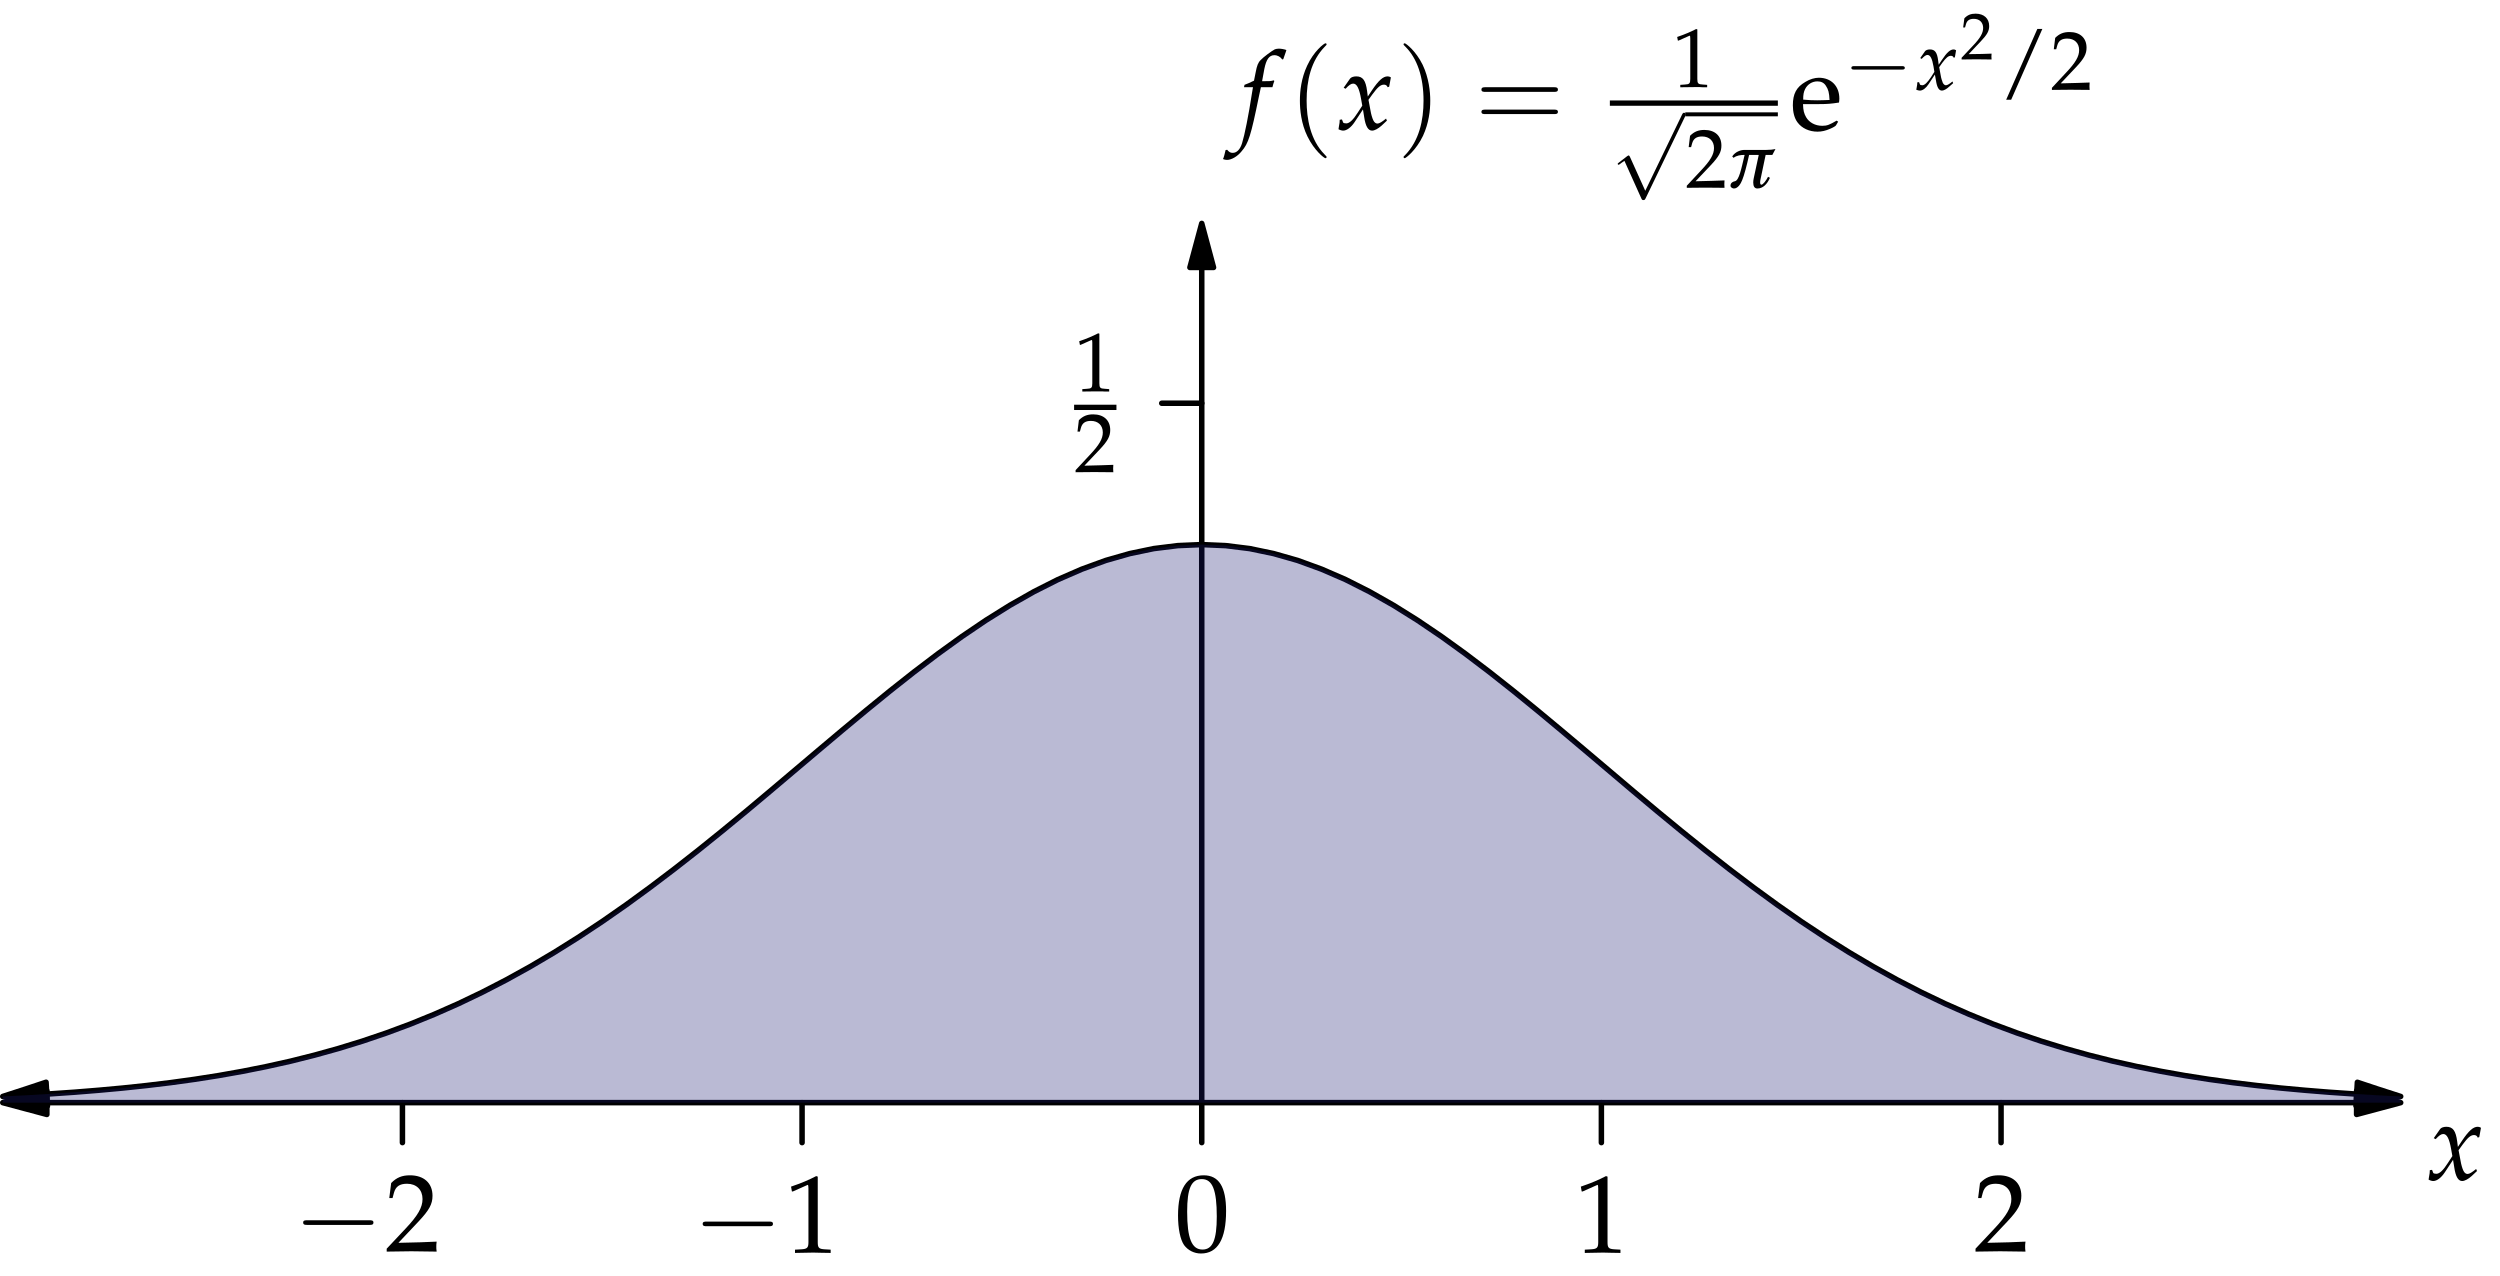 <?xml version="1.0" encoding="UTF-8"?>
<svg xmlns="http://www.w3.org/2000/svg" xmlns:xlink="http://www.w3.org/1999/xlink" width="226.77pt" height="115.78pt" viewBox="0 0 226.77 115.78" version="1.1">
<defs>
<g>
<symbol overflow="visible" id="glyph0-0">
<path style="stroke:none;" d=""/>
</symbol>
<symbol overflow="visible" id="glyph0-1">
<path style="stroke:none;" d="M 0.203 -0.875 C 0.203 -0.688 0.188 -0.547 0.125 -0.234 C 0.109 -0.109 0.094 -0.078 0.094 -0.016 C 0.234 0.062 0.406 0.109 0.516 0.109 C 0.844 0.109 1.234 -0.188 1.547 -0.656 L 2.312 -1.812 L 2.422 -1.125 C 2.547 -0.281 2.781 0.109 3.141 0.109 C 3.359 0.109 3.688 -0.062 4 -0.344 L 4.484 -0.797 L 4.406 -0.984 C 4.047 -0.688 3.797 -0.531 3.625 -0.531 C 3.484 -0.531 3.344 -0.625 3.25 -0.828 C 3.156 -1.016 3.047 -1.391 3 -1.688 L 2.812 -2.688 L 3.172 -3.188 C 3.641 -3.828 3.906 -4.062 4.219 -4.062 C 4.375 -4.062 4.5 -3.984 4.547 -3.828 L 4.688 -3.875 L 4.844 -4.719 C 4.719 -4.797 4.625 -4.812 4.547 -4.812 C 4.141 -4.812 3.734 -4.453 3.125 -3.547 L 2.75 -2.984 L 2.688 -3.469 C 2.562 -4.453 2.297 -4.812 1.703 -4.812 C 1.453 -4.812 1.234 -4.734 1.141 -4.609 L 0.562 -3.781 L 0.734 -3.688 C 1.031 -4.016 1.234 -4.156 1.422 -4.156 C 1.75 -4.156 1.969 -3.75 2.141 -2.766 L 2.25 -2.156 L 1.844 -1.531 C 1.422 -0.859 1.078 -0.547 0.797 -0.547 C 0.656 -0.547 0.547 -0.578 0.516 -0.625 L 0.406 -0.906 Z M 0.203 -0.875 "/>
</symbol>
<symbol overflow="visible" id="glyph0-2">
<path style="stroke:none;" d="M 2.859 -3.828 C 2.906 -4.016 2.969 -4.25 3.031 -4.391 L 2.984 -4.453 L 2.922 -4.438 C 2.688 -4.375 2.562 -4.375 2.078 -4.375 L 1.922 -4.375 L 2.125 -5.484 C 2.297 -6.344 2.562 -6.734 3.031 -6.734 C 3.328 -6.734 3.594 -6.578 3.75 -6.344 L 3.844 -6.375 C 3.906 -6.547 4 -6.844 4.078 -7.047 L 4.125 -7.203 C 3.969 -7.266 3.656 -7.328 3.438 -7.328 C 3.312 -7.328 3.156 -7.297 3.078 -7.266 C 2.844 -7.156 2.016 -6.547 1.797 -6.297 C 1.562 -6.078 1.453 -5.781 1.344 -5.203 L 1.188 -4.422 C 0.781 -4.219 0.578 -4.141 0.328 -4.047 L 0.281 -3.828 L 1.094 -3.828 L 1 -3.266 C 0.703 -1.312 0.328 0.547 0.109 1.234 C -0.062 1.812 -0.375 2.125 -0.734 2.125 C -0.953 2.125 -1.062 2.062 -1.25 1.844 L -1.391 1.875 C -1.438 2.109 -1.562 2.594 -1.625 2.688 C -1.531 2.734 -1.375 2.766 -1.266 2.766 C -0.859 2.766 -0.312 2.453 0.062 1.984 C 0.688 1.266 0.906 0.562 1.625 -2.953 C 1.656 -3.062 1.734 -3.453 1.812 -3.828 Z M 2.859 -3.828 "/>
</symbol>
<symbol overflow="visible" id="glyph1-0">
<path style="stroke:none;" d=""/>
</symbol>
<symbol overflow="visible" id="glyph1-1">
<path style="stroke:none;" d="M 3.453 2.5 C 3.453 2.469 3.453 2.453 3.266 2.266 C 1.969 0.953 1.641 -1.016 1.641 -2.609 C 1.641 -4.422 2.031 -6.234 3.312 -7.531 C 3.453 -7.656 3.453 -7.688 3.453 -7.719 C 3.453 -7.781 3.406 -7.812 3.344 -7.812 C 3.234 -7.812 2.297 -7.109 1.688 -5.781 C 1.156 -4.641 1.031 -3.484 1.031 -2.609 C 1.031 -1.797 1.141 -0.531 1.719 0.641 C 2.344 1.922 3.234 2.609 3.344 2.609 C 3.406 2.609 3.453 2.578 3.453 2.5 Z M 3.453 2.5 "/>
</symbol>
<symbol overflow="visible" id="glyph1-2">
<path style="stroke:none;" d="M 3.016 -2.609 C 3.016 -3.422 2.891 -4.672 2.328 -5.859 C 1.703 -7.141 0.797 -7.812 0.703 -7.812 C 0.641 -7.812 0.594 -7.781 0.594 -7.719 C 0.594 -7.688 0.594 -7.656 0.797 -7.469 C 1.812 -6.438 2.406 -4.781 2.406 -2.609 C 2.406 -0.828 2.016 1.016 0.734 2.328 C 0.594 2.453 0.594 2.469 0.594 2.5 C 0.594 2.562 0.641 2.609 0.703 2.609 C 0.797 2.609 1.734 1.891 2.359 0.578 C 2.891 -0.578 3.016 -1.734 3.016 -2.609 Z M 3.016 -2.609 "/>
</symbol>
<symbol overflow="visible" id="glyph1-3">
<path style="stroke:none;" d="M 7.156 -3.406 C 7.312 -3.406 7.516 -3.406 7.516 -3.609 C 7.516 -3.828 7.312 -3.828 7.172 -3.828 L 0.922 -3.828 C 0.781 -3.828 0.578 -3.828 0.578 -3.609 C 0.578 -3.406 0.781 -3.406 0.938 -3.406 Z M 7.172 -1.391 C 7.312 -1.391 7.516 -1.391 7.516 -1.594 C 7.516 -1.797 7.312 -1.797 7.156 -1.797 L 0.938 -1.797 C 0.781 -1.797 0.578 -1.797 0.578 -1.594 C 0.578 -1.391 0.781 -1.391 0.922 -1.391 Z M 7.172 -1.391 "/>
</symbol>
<symbol overflow="visible" id="glyph2-0">
<path style="stroke:none;" d=""/>
</symbol>
<symbol overflow="visible" id="glyph2-1">
<path style="stroke:none;" d="M 0.516 -4.219 L 0.578 -4.219 L 1.562 -4.656 C 1.578 -4.656 1.578 -4.656 1.594 -4.656 C 1.625 -4.656 1.641 -4.594 1.641 -4.406 L 1.641 -0.734 C 1.641 -0.328 1.562 -0.25 1.156 -0.234 L 0.734 -0.203 L 0.734 0.016 C 1.891 0 1.891 0 1.984 0 C 2.078 0 2.25 0 2.5 0 C 2.594 0.016 2.859 0.016 3.172 0.016 L 3.172 -0.203 L 2.781 -0.234 C 2.359 -0.25 2.281 -0.328 2.281 -0.734 L 2.281 -5.234 L 2.172 -5.266 C 1.688 -5.016 1.141 -4.781 0.453 -4.547 Z M 0.516 -4.219 "/>
</symbol>
<symbol overflow="visible" id="glyph2-2">
<path style="stroke:none;" d="M 0.125 -0.172 L 0.125 0.016 C 1.547 0 1.547 0 1.812 0 C 2.094 0 2.094 0 3.547 0.016 C 3.531 -0.141 3.531 -0.219 3.531 -0.312 C 3.531 -0.422 3.531 -0.5 3.547 -0.656 C 2.688 -0.625 2.328 -0.609 0.922 -0.578 L 2.312 -2.047 C 3.047 -2.828 3.266 -3.25 3.266 -3.812 C 3.266 -4.688 2.688 -5.234 1.719 -5.234 C 1.172 -5.234 0.797 -5.078 0.422 -4.703 L 0.297 -3.672 L 0.516 -3.672 L 0.609 -4.016 C 0.734 -4.453 1.016 -4.641 1.516 -4.641 C 2.172 -4.641 2.594 -4.234 2.594 -3.594 C 2.594 -3.016 2.266 -2.453 1.406 -1.547 Z M 0.125 -0.172 "/>
</symbol>
<symbol overflow="visible" id="glyph2-3">
<path style="stroke:none;" d="M 3.938 -5.516 L 3.484 -5.516 L 0.656 0.906 L 1.109 0.906 Z M 3.938 -5.516 "/>
</symbol>
<symbol overflow="visible" id="glyph3-0">
<path style="stroke:none;" d=""/>
</symbol>
<symbol overflow="visible" id="glyph3-1">
<path style="stroke:none;" d="M 3.078 6.766 L 1.688 3.688 C 1.625 3.562 1.594 3.562 1.562 3.562 C 1.562 3.562 1.516 3.562 1.438 3.625 L 0.688 4.203 C 0.578 4.281 0.578 4.297 0.578 4.328 C 0.578 4.359 0.609 4.406 0.656 4.406 C 0.703 4.406 0.844 4.297 0.922 4.234 C 0.969 4.203 1.094 4.109 1.188 4.047 L 2.734 7.484 C 2.797 7.609 2.844 7.609 2.906 7.609 C 3.031 7.609 3.047 7.562 3.109 7.453 L 6.703 0 C 6.75 -0.109 6.75 -0.141 6.75 -0.156 C 6.75 -0.234 6.688 -0.312 6.594 -0.312 C 6.531 -0.312 6.484 -0.281 6.422 -0.156 Z M 3.078 6.766 "/>
</symbol>
<symbol overflow="visible" id="glyph3-2">
<path style="stroke:none;" d="M 5.219 -1.828 C 5.359 -1.828 5.5 -1.828 5.5 -1.984 C 5.5 -2.141 5.359 -2.141 5.219 -2.141 L 0.938 -2.141 C 0.797 -2.141 0.656 -2.141 0.656 -1.984 C 0.656 -1.828 0.797 -1.828 0.938 -1.828 Z M 5.219 -1.828 "/>
</symbol>
<symbol overflow="visible" id="glyph4-0">
<path style="stroke:none;" d=""/>
</symbol>
<symbol overflow="visible" id="glyph4-1">
<path style="stroke:none;" d="M 3.656 -0.984 C 3.484 -0.641 3.203 -0.266 3.047 -0.266 C 2.969 -0.266 2.938 -0.359 2.938 -0.484 C 2.938 -0.562 2.953 -0.656 2.969 -0.734 L 3.438 -2.969 L 4.047 -2.969 L 4.328 -3.5 C 4.125 -3.453 3.828 -3.422 3.5 -3.422 L 1.516 -3.422 C 1.172 -3.422 0.672 -3.25 0.406 -2.828 L 0.531 -2.703 C 0.797 -2.922 1.172 -2.969 1.531 -2.969 C 1.234 -1.734 1.031 -0.641 0.641 -0.578 C 0.469 -0.547 0.25 -0.438 0.25 -0.172 C 0.25 0 0.469 0.078 0.562 0.078 C 0.938 0.078 1.188 -0.375 1.312 -0.688 C 1.484 -1.094 1.719 -1.969 1.938 -2.969 L 2.812 -2.969 L 2.359 -0.859 C 2.328 -0.719 2.312 -0.578 2.312 -0.469 C 2.312 -0.109 2.438 0.078 2.688 0.078 C 3.188 0.078 3.578 -0.312 3.828 -0.891 Z M 3.656 -0.984 "/>
</symbol>
<symbol overflow="visible" id="glyph5-0">
<path style="stroke:none;" d=""/>
</symbol>
<symbol overflow="visible" id="glyph5-1">
<path style="stroke:none;" d="M 4.375 -0.703 L 4.234 -0.797 C 3.594 -0.422 3.375 -0.328 2.938 -0.328 C 2.297 -0.328 1.75 -0.625 1.469 -1.109 C 1.281 -1.438 1.203 -1.719 1.188 -2.297 L 2.656 -2.297 C 3.344 -2.297 3.766 -2.328 4.453 -2.438 C 4.469 -2.578 4.484 -2.672 4.484 -2.797 C 4.484 -3.938 3.734 -4.688 2.625 -4.688 C 2.25 -4.688 1.812 -4.562 1.406 -4.312 C 0.594 -3.844 0.266 -3.234 0.266 -2.188 C 0.266 -1.562 0.406 -1.016 0.688 -0.641 C 1.078 -0.109 1.75 0.203 2.5 0.203 C 2.875 0.203 3.234 0.125 3.656 -0.062 C 3.922 -0.172 4.125 -0.297 4.172 -0.359 Z M 3.594 -2.672 C 3.062 -2.656 2.828 -2.641 2.469 -2.641 C 2.016 -2.641 1.75 -2.656 1.203 -2.703 C 1.203 -3.172 1.25 -3.391 1.375 -3.656 C 1.594 -4.094 2.016 -4.359 2.5 -4.359 C 2.828 -4.359 3.094 -4.234 3.266 -3.953 C 3.484 -3.625 3.562 -3.344 3.594 -2.672 Z M 3.594 -2.672 "/>
</symbol>
<symbol overflow="visible" id="glyph5-2">
<path style="stroke:none;" d="M 0.156 -0.234 L 0.156 0.031 C 2.031 0 2.031 0 2.391 0 C 2.75 0 2.75 0 4.688 0.031 C 4.656 -0.188 4.656 -0.281 4.656 -0.422 C 4.656 -0.547 4.656 -0.656 4.688 -0.875 C 3.531 -0.812 3.062 -0.812 1.219 -0.766 L 3.047 -2.703 C 4.016 -3.734 4.312 -4.281 4.312 -5.031 C 4.312 -6.188 3.531 -6.891 2.266 -6.891 C 1.547 -6.891 1.047 -6.688 0.562 -6.188 L 0.391 -4.828 L 0.688 -4.828 L 0.812 -5.297 C 0.969 -5.875 1.328 -6.125 2 -6.125 C 2.859 -6.125 3.406 -5.578 3.406 -4.734 C 3.406 -3.984 2.984 -3.234 1.859 -2.047 Z M 0.156 -0.234 "/>
</symbol>
<symbol overflow="visible" id="glyph5-3">
<path style="stroke:none;" d="M 0.672 -5.547 L 0.766 -5.547 L 2.062 -6.125 C 2.062 -6.141 2.078 -6.141 2.094 -6.141 C 2.156 -6.141 2.172 -6.047 2.172 -5.812 L 2.172 -0.953 C 2.172 -0.438 2.062 -0.328 1.516 -0.297 L 0.953 -0.266 L 0.953 0.031 C 2.5 0 2.5 0 2.609 0 C 2.734 0 2.953 0 3.297 0.016 C 3.422 0.016 3.766 0.016 4.188 0.031 L 4.188 -0.266 L 3.656 -0.297 C 3.109 -0.328 3.016 -0.438 3.016 -0.953 L 3.016 -6.891 L 2.875 -6.938 C 2.219 -6.594 1.516 -6.297 0.594 -5.984 Z M 0.672 -5.547 "/>
</symbol>
<symbol overflow="visible" id="glyph5-4">
<path style="stroke:none;" d="M 2.625 -6.891 C 1.078 -6.891 0.297 -5.656 0.297 -3.234 C 0.297 -2.062 0.5 -1.062 0.844 -0.562 C 1.203 -0.078 1.766 0.203 2.375 0.203 C 3.891 0.203 4.656 -1.094 4.656 -3.656 C 4.656 -5.844 4 -6.891 2.625 -6.891 Z M 2.453 -6.547 C 3.422 -6.547 3.812 -5.562 3.812 -3.156 C 3.812 -1.031 3.438 -0.156 2.516 -0.156 C 1.547 -0.156 1.125 -1.156 1.125 -3.594 C 1.125 -5.703 1.5 -6.547 2.453 -6.547 Z M 2.453 -6.547 "/>
</symbol>
<symbol overflow="visible" id="glyph6-0">
<path style="stroke:none;" d=""/>
</symbol>
<symbol overflow="visible" id="glyph6-1">
<path style="stroke:none;" d="M 0.156 -0.672 C 0.156 -0.516 0.141 -0.422 0.094 -0.172 C 0.078 -0.078 0.078 -0.062 0.062 0 C 0.188 0.047 0.297 0.078 0.391 0.078 C 0.641 0.078 0.938 -0.141 1.172 -0.5 L 1.75 -1.375 L 1.844 -0.859 C 1.938 -0.219 2.109 0.078 2.391 0.078 C 2.547 0.078 2.797 -0.047 3.031 -0.266 L 3.406 -0.594 L 3.344 -0.75 C 3.062 -0.516 2.875 -0.406 2.75 -0.406 C 2.641 -0.406 2.547 -0.484 2.469 -0.625 C 2.406 -0.781 2.312 -1.062 2.281 -1.281 L 2.141 -2.047 L 2.406 -2.422 C 2.766 -2.906 2.969 -3.078 3.203 -3.078 C 3.328 -3.078 3.422 -3.016 3.453 -2.906 L 3.562 -2.938 L 3.672 -3.578 C 3.578 -3.641 3.516 -3.656 3.453 -3.656 C 3.141 -3.656 2.844 -3.391 2.375 -2.688 L 2.094 -2.266 L 2.047 -2.641 C 1.953 -3.391 1.75 -3.656 1.297 -3.656 C 1.094 -3.656 0.938 -3.594 0.859 -3.5 L 0.422 -2.875 L 0.547 -2.797 C 0.781 -3.047 0.938 -3.156 1.078 -3.156 C 1.328 -3.156 1.5 -2.844 1.625 -2.109 L 1.703 -1.625 L 1.406 -1.156 C 1.078 -0.656 0.812 -0.406 0.609 -0.406 C 0.5 -0.406 0.406 -0.438 0.391 -0.484 L 0.312 -0.688 Z M 0.156 -0.672 "/>
</symbol>
<symbol overflow="visible" id="glyph7-0">
<path style="stroke:none;" d=""/>
</symbol>
<symbol overflow="visible" id="glyph7-1">
<path style="stroke:none;" d="M 0.094 -0.141 L 0.094 0.016 C 1.219 0 1.219 0 1.438 0 C 1.656 0 1.656 0 2.812 0.016 C 2.797 -0.109 2.797 -0.172 2.797 -0.25 C 2.797 -0.328 2.797 -0.391 2.812 -0.516 C 2.125 -0.484 1.844 -0.484 0.734 -0.469 L 1.828 -1.625 C 2.406 -2.234 2.594 -2.562 2.594 -3.016 C 2.594 -3.703 2.125 -4.141 1.359 -4.141 C 0.922 -4.141 0.625 -4.016 0.344 -3.719 L 0.234 -2.891 L 0.406 -2.891 L 0.484 -3.172 C 0.578 -3.516 0.797 -3.672 1.203 -3.672 C 1.719 -3.672 2.047 -3.344 2.047 -2.844 C 2.047 -2.391 1.797 -1.938 1.109 -1.219 Z M 0.094 -0.141 "/>
</symbol>
<symbol overflow="visible" id="glyph8-0">
<path style="stroke:none;" d=""/>
</symbol>
<symbol overflow="visible" id="glyph8-1">
<path style="stroke:none;" d="M 6.875 -2.391 C 7.047 -2.391 7.234 -2.391 7.234 -2.609 C 7.234 -2.812 7.047 -2.812 6.875 -2.812 L 1.234 -2.812 C 1.047 -2.812 0.859 -2.812 0.859 -2.609 C 0.859 -2.391 1.047 -2.391 1.234 -2.391 Z M 6.875 -2.391 "/>
</symbol>
</g>
</defs>
<g id="surface1">
<path style="fill:none;stroke-width:4.998;stroke-linecap:round;stroke-linejoin:round;stroke:rgb(0%,0%,0%);stroke-opacity:1;stroke-miterlimit:10;" d="M 2137.617 157.605 L 42.5 157.605 " transform="matrix(0.1,0,0,-0.1,0,115.78)"/>
<path style="fill-rule:nonzero;fill:rgb(0%,0%,0%);fill-opacity:1;stroke-width:4.998;stroke-linecap:round;stroke-linejoin:round;stroke:rgb(0%,0%,0%);stroke-opacity:1;stroke-miterlimit:10;" d="M 2177.617 157.605 L 2137.617 168.347 L 2137.617 146.902 Z M 2177.617 157.605 " transform="matrix(0.1,0,0,-0.1,0,115.78)"/>
<path style="fill-rule:nonzero;fill:rgb(0%,0%,0%);fill-opacity:1;stroke-width:4.998;stroke-linecap:round;stroke-linejoin:round;stroke:rgb(0%,0%,0%);stroke-opacity:1;stroke-miterlimit:10;" d="M 2.5 157.605 L 42.5 146.902 L 42.5 168.347 Z M 2.5 157.605 " transform="matrix(0.1,0,0,-0.1,0,115.78)"/>
<path style="fill:none;stroke-width:4.998;stroke-linecap:round;stroke-linejoin:round;stroke:rgb(0%,0%,0%);stroke-opacity:1;stroke-miterlimit:10;" d="M 1090.078 915.183 L 1090.078 157.605 " transform="matrix(0.1,0,0,-0.1,0,115.78)"/>
<path style="fill-rule:nonzero;fill:rgb(0%,0%,0%);fill-opacity:1;stroke-width:4.998;stroke-linecap:round;stroke-linejoin:round;stroke:rgb(0%,0%,0%);stroke-opacity:1;stroke-miterlimit:10;" d="M 1090.078 955.144 L 1079.336 915.183 L 1100.781 915.183 Z M 1090.078 955.144 " transform="matrix(0.1,0,0,-0.1,0,115.78)"/>
<path style="fill:none;stroke-width:4.998;stroke-linecap:round;stroke-linejoin:round;stroke:rgb(0%,0%,0%);stroke-opacity:1;stroke-miterlimit:10;" d="M 365.039 157.605 L 365.039 121.355 " transform="matrix(0.1,0,0,-0.1,0,115.78)"/>
<path style="fill:none;stroke-width:4.998;stroke-linecap:round;stroke-linejoin:round;stroke:rgb(0%,0%,0%);stroke-opacity:1;stroke-miterlimit:10;" d="M 727.539 157.605 L 727.539 121.355 " transform="matrix(0.1,0,0,-0.1,0,115.78)"/>
<path style="fill:none;stroke-width:4.998;stroke-linecap:round;stroke-linejoin:round;stroke:rgb(0%,0%,0%);stroke-opacity:1;stroke-miterlimit:10;" d="M 1090.078 157.605 L 1090.078 121.355 " transform="matrix(0.1,0,0,-0.1,0,115.78)"/>
<path style="fill:none;stroke-width:4.998;stroke-linecap:round;stroke-linejoin:round;stroke:rgb(0%,0%,0%);stroke-opacity:1;stroke-miterlimit:10;" d="M 1452.578 157.605 L 1452.578 121.355 " transform="matrix(0.1,0,0,-0.1,0,115.78)"/>
<path style="fill:none;stroke-width:4.998;stroke-linecap:round;stroke-linejoin:round;stroke:rgb(0%,0%,0%);stroke-opacity:1;stroke-miterlimit:10;" d="M 1815.117 157.605 L 1815.117 121.355 " transform="matrix(0.1,0,0,-0.1,0,115.78)"/>
<path style="fill:none;stroke-width:4.998;stroke-linecap:round;stroke-linejoin:round;stroke:rgb(0%,0%,0%);stroke-opacity:1;stroke-miterlimit:10;" d="M 1090.078 792.019 L 1053.789 792.019 " transform="matrix(0.1,0,0,-0.1,0,115.78)"/>
<path style="fill:none;stroke-width:4.998;stroke-linecap:round;stroke-linejoin:round;stroke:rgb(0%,0%,0%);stroke-opacity:1;stroke-miterlimit:10;" d="M 2137.695 165.417 L 2134.102 165.613 L 2112.344 167.097 L 2090.625 168.855 L 2068.867 170.847 L 2047.109 173.152 L 2025.352 175.769 L 2003.594 178.777 L 1981.875 182.175 L 1960.117 186.042 L 1938.359 190.378 L 1916.602 195.222 L 1894.844 200.691 L 1873.086 206.745 L 1851.367 213.425 L 1829.609 220.808 L 1807.852 228.894 L 1786.094 237.761 L 1764.336 247.37 L 1742.578 257.8 L 1720.859 269.011 L 1699.102 281.042 L 1677.344 293.894 L 1655.586 307.527 L 1633.828 321.941 L 1612.109 337.097 L 1590.352 352.956 L 1568.594 369.441 L 1546.836 386.472 L 1525.078 404.011 L 1503.32 421.902 L 1481.562 440.105 L 1459.844 458.503 L 1438.086 476.902 L 1416.328 495.222 L 1394.57 513.308 L 1372.812 531.042 L 1351.055 548.23 L 1329.336 564.714 L 1307.578 580.417 L 1285.82 595.144 L 1264.062 608.737 L 1242.305 621.081 L 1220.586 632.058 L 1198.828 641.511 L 1177.07 649.441 L 1155.312 655.652 L 1133.555 660.183 L 1111.797 662.878 L 1090.078 663.816 L 1068.281 662.878 L 1046.562 660.183 L 1024.805 655.652 L 1003.047 649.441 L 981.289 641.511 L 959.57 632.058 L 937.812 621.081 L 916.055 608.737 L 894.297 595.144 L 872.539 580.417 L 850.781 564.714 L 829.062 548.23 L 807.305 531.042 L 785.547 513.308 L 763.789 495.222 L 742.031 476.902 L 698.516 440.105 L 676.797 421.902 L 655.039 404.011 L 633.281 386.472 L 611.523 369.441 L 589.766 352.956 L 568.047 337.097 L 546.289 321.941 L 524.531 307.527 L 502.773 293.894 L 481.016 281.042 L 459.258 269.011 L 437.539 257.8 L 415.781 247.37 L 394.023 237.761 L 372.266 228.894 L 350.508 220.808 L 328.75 213.425 L 307.031 206.745 L 285.273 200.691 L 263.516 195.222 L 241.758 190.378 L 220 186.042 L 198.242 182.175 L 176.523 178.777 L 154.766 175.769 L 133.008 173.152 L 111.25 170.847 L 89.492 168.855 L 67.734 167.097 L 46.016 165.613 L 42.422 165.417 " transform="matrix(0.1,0,0,-0.1,0,115.78)"/>
<path style=" stroke:none;fill-rule:nonzero;fill:rgb(0%,0%,0%);fill-opacity:1;" d="M 217.762 99.457 L 215.688 98.789 L 213.832 98.172 L 213.707 100.309 L 215.633 99.914 L 217.762 99.457 "/>
<path style="fill:none;stroke-width:4.998;stroke-linecap:round;stroke-linejoin:round;stroke:rgb(0%,0%,0%);stroke-opacity:1;stroke-miterlimit:10;" d="M 2177.617 163.23 L 2156.875 169.909 L 2138.32 176.081 L 2137.07 154.714 L 2156.328 158.659 Z M 2177.617 163.23 " transform="matrix(0.1,0,0,-0.1,0,115.78)"/>
<path style=" stroke:none;fill-rule:nonzero;fill:rgb(0%,0%,0%);fill-opacity:1;" d="M 0.25 99.457 L 2.379 99.914 L 4.305 100.312 L 4.18 98.168 L 2.324 98.785 L 0.25 99.457 "/>
<path style="fill:none;stroke-width:4.998;stroke-linecap:round;stroke-linejoin:round;stroke:rgb(0%,0%,0%);stroke-opacity:1;stroke-miterlimit:10;" d="M 2.5 163.23 L 23.789 158.659 L 43.047 154.675 L 41.797 176.12 L 23.242 169.948 Z M 2.5 163.23 " transform="matrix(0.1,0,0,-0.1,0,115.78)"/>
<path style=" stroke:none;fill-rule:nonzero;fill:rgb(9.813%,9.813%,43.921%);fill-opacity:0.3;" d="M 0.25 99.457 L 2.426 99.348 L 4.602 99.219 L 6.773 99.07 L 8.949 98.895 L 11.125 98.695 L 13.301 98.465 L 15.477 98.203 L 17.652 97.902 L 19.824 97.562 L 22 97.176 L 24.176 96.742 L 26.352 96.258 L 28.527 95.711 L 30.703 95.105 L 32.875 94.438 L 35.051 93.699 L 37.227 92.891 L 39.402 92.004 L 41.578 91.043 L 43.754 90 L 45.926 88.879 L 48.102 87.676 L 50.277 86.391 L 52.453 85.027 L 54.629 83.586 L 56.805 82.07 L 58.977 80.484 L 61.152 78.836 L 63.328 77.133 L 65.504 75.379 L 67.68 73.59 L 69.852 71.77 L 74.203 68.09 L 76.379 66.258 L 78.555 64.449 L 80.73 62.676 L 82.906 60.957 L 85.078 59.309 L 87.254 57.738 L 89.43 56.266 L 91.605 54.906 L 93.781 53.672 L 95.957 52.574 L 98.129 51.629 L 100.305 50.836 L 102.48 50.215 L 104.656 49.762 L 106.828 49.492 L 109.008 49.398 L 111.18 49.492 L 113.355 49.762 L 115.531 50.215 L 117.707 50.836 L 119.883 51.629 L 122.059 52.574 L 124.23 53.672 L 126.406 54.906 L 128.582 56.266 L 130.758 57.738 L 132.934 59.309 L 135.105 60.957 L 137.281 62.676 L 139.457 64.449 L 141.633 66.258 L 143.809 68.09 L 145.984 69.93 L 148.156 71.77 L 150.332 73.59 L 152.508 75.379 L 154.684 77.133 L 156.859 78.836 L 159.035 80.484 L 161.211 82.07 L 163.383 83.586 L 165.559 85.027 L 167.734 86.391 L 169.91 87.676 L 172.086 88.879 L 174.258 90 L 176.434 91.043 L 178.609 92.004 L 180.785 92.891 L 182.961 93.699 L 185.137 94.438 L 187.309 95.105 L 189.484 95.711 L 191.66 96.258 L 193.836 96.742 L 196.012 97.176 L 198.188 97.562 L 200.359 97.902 L 202.535 98.203 L 204.711 98.465 L 206.887 98.695 L 209.062 98.895 L 211.234 99.07 L 213.41 99.219 L 215.586 99.348 L 217.762 99.457 L 217.762 100.02 L 0.25 100.02 L 0.25 99.457 "/>
<g style="fill:rgb(0%,0%,0%);fill-opacity:1;">
  <use xlink:href="#glyph0-1" x="220.2" y="107.02"/>
</g>
<g style="fill:rgb(0%,0%,0%);fill-opacity:1;">
  <use xlink:href="#glyph0-2" x="112.56" y="11.74"/>
</g>
<g style="fill:rgb(0%,0%,0%);fill-opacity:1;">
  <use xlink:href="#glyph1-1" x="116.88" y="11.74"/>
</g>
<g style="fill:rgb(0%,0%,0%);fill-opacity:1;">
  <use xlink:href="#glyph0-1" x="121.32" y="11.74"/>
</g>
<g style="fill:rgb(0%,0%,0%);fill-opacity:1;">
  <use xlink:href="#glyph1-2" x="126.72" y="11.74"/>
</g>
<g style="fill:rgb(0%,0%,0%);fill-opacity:1;">
  <use xlink:href="#glyph1-3" x="133.8" y="11.74"/>
</g>
<g style="fill:rgb(0%,0%,0%);fill-opacity:1;">
  <use xlink:href="#glyph2-1" x="151.68" y="7.9"/>
</g>
<path style=" stroke:none;fill-rule:nonzero;fill:rgb(0%,0%,0%);fill-opacity:1;" d="M 146.027 9.113 L 161.266 9.113 L 161.266 9.594 L 146.027 9.594 Z M 146.027 9.113 "/>
<g style="fill:rgb(0%,0%,0%);fill-opacity:1;">
  <use xlink:href="#glyph3-1" x="146.16" y="10.54"/>
</g>
<path style=" stroke:none;fill-rule:nonzero;fill:rgb(0%,0%,0%);fill-opacity:1;" d="M 152.867 10.191 L 161.266 10.191 L 161.266 10.551 L 152.867 10.551 Z M 152.867 10.191 "/>
<g style="fill:rgb(0%,0%,0%);fill-opacity:1;">
  <use xlink:href="#glyph2-2" x="152.88" y="17.02"/>
</g>
<g style="fill:rgb(0%,0%,0%);fill-opacity:1;">
  <use xlink:href="#glyph4-1" x="156.72" y="17.02"/>
</g>
<g style="fill:rgb(0%,0%,0%);fill-opacity:1;">
  <use xlink:href="#glyph5-1" x="162.36" y="11.74"/>
</g>
<g style="fill:rgb(0%,0%,0%);fill-opacity:1;">
  <use xlink:href="#glyph3-2" x="167.28" y="8.14"/>
</g>
<g style="fill:rgb(0%,0%,0%);fill-opacity:1;">
  <use xlink:href="#glyph6-1" x="173.76" y="8.14"/>
</g>
<g style="fill:rgb(0%,0%,0%);fill-opacity:1;">
  <use xlink:href="#glyph7-1" x="177.84" y="5.38"/>
</g>
<g style="fill:rgb(0%,0%,0%);fill-opacity:1;">
  <use xlink:href="#glyph2-3" x="181.32" y="8.14"/>
</g>
<g style="fill:rgb(0%,0%,0%);fill-opacity:1;">
  <use xlink:href="#glyph2-2" x="186" y="8.14"/>
</g>
<g style="fill:rgb(0%,0%,0%);fill-opacity:1;">
  <use xlink:href="#glyph8-1" x="26.64" y="113.5"/>
</g>
<g style="fill:rgb(0%,0%,0%);fill-opacity:1;">
  <use xlink:href="#glyph5-2" x="34.92" y="113.5"/>
</g>
<g style="fill:rgb(0%,0%,0%);fill-opacity:1;">
  <use xlink:href="#glyph8-1" x="62.88" y="113.62"/>
</g>
<g style="fill:rgb(0%,0%,0%);fill-opacity:1;">
  <use xlink:href="#glyph5-3" x="71.16" y="113.62"/>
</g>
<g style="fill:rgb(0%,0%,0%);fill-opacity:1;">
  <use xlink:href="#glyph5-4" x="106.56" y="113.5"/>
</g>
<g style="fill:rgb(0%,0%,0%);fill-opacity:1;">
  <use xlink:href="#glyph5-3" x="142.8" y="113.62"/>
</g>
<g style="fill:rgb(0%,0%,0%);fill-opacity:1;">
  <use xlink:href="#glyph5-2" x="179.04" y="113.5"/>
</g>
<g style="fill:rgb(0%,0%,0%);fill-opacity:1;">
  <use xlink:href="#glyph2-1" x="97.44" y="35.5"/>
</g>
<path style=" stroke:none;fill-rule:nonzero;fill:rgb(0%,0%,0%);fill-opacity:1;" d="M 97.43 36.711 L 101.27 36.711 L 101.27 37.191 L 97.43 37.191 Z M 97.43 36.711 "/>
<g style="fill:rgb(0%,0%,0%);fill-opacity:1;">
  <use xlink:href="#glyph2-2" x="97.44" y="42.82"/>
</g>
</g>
</svg>
